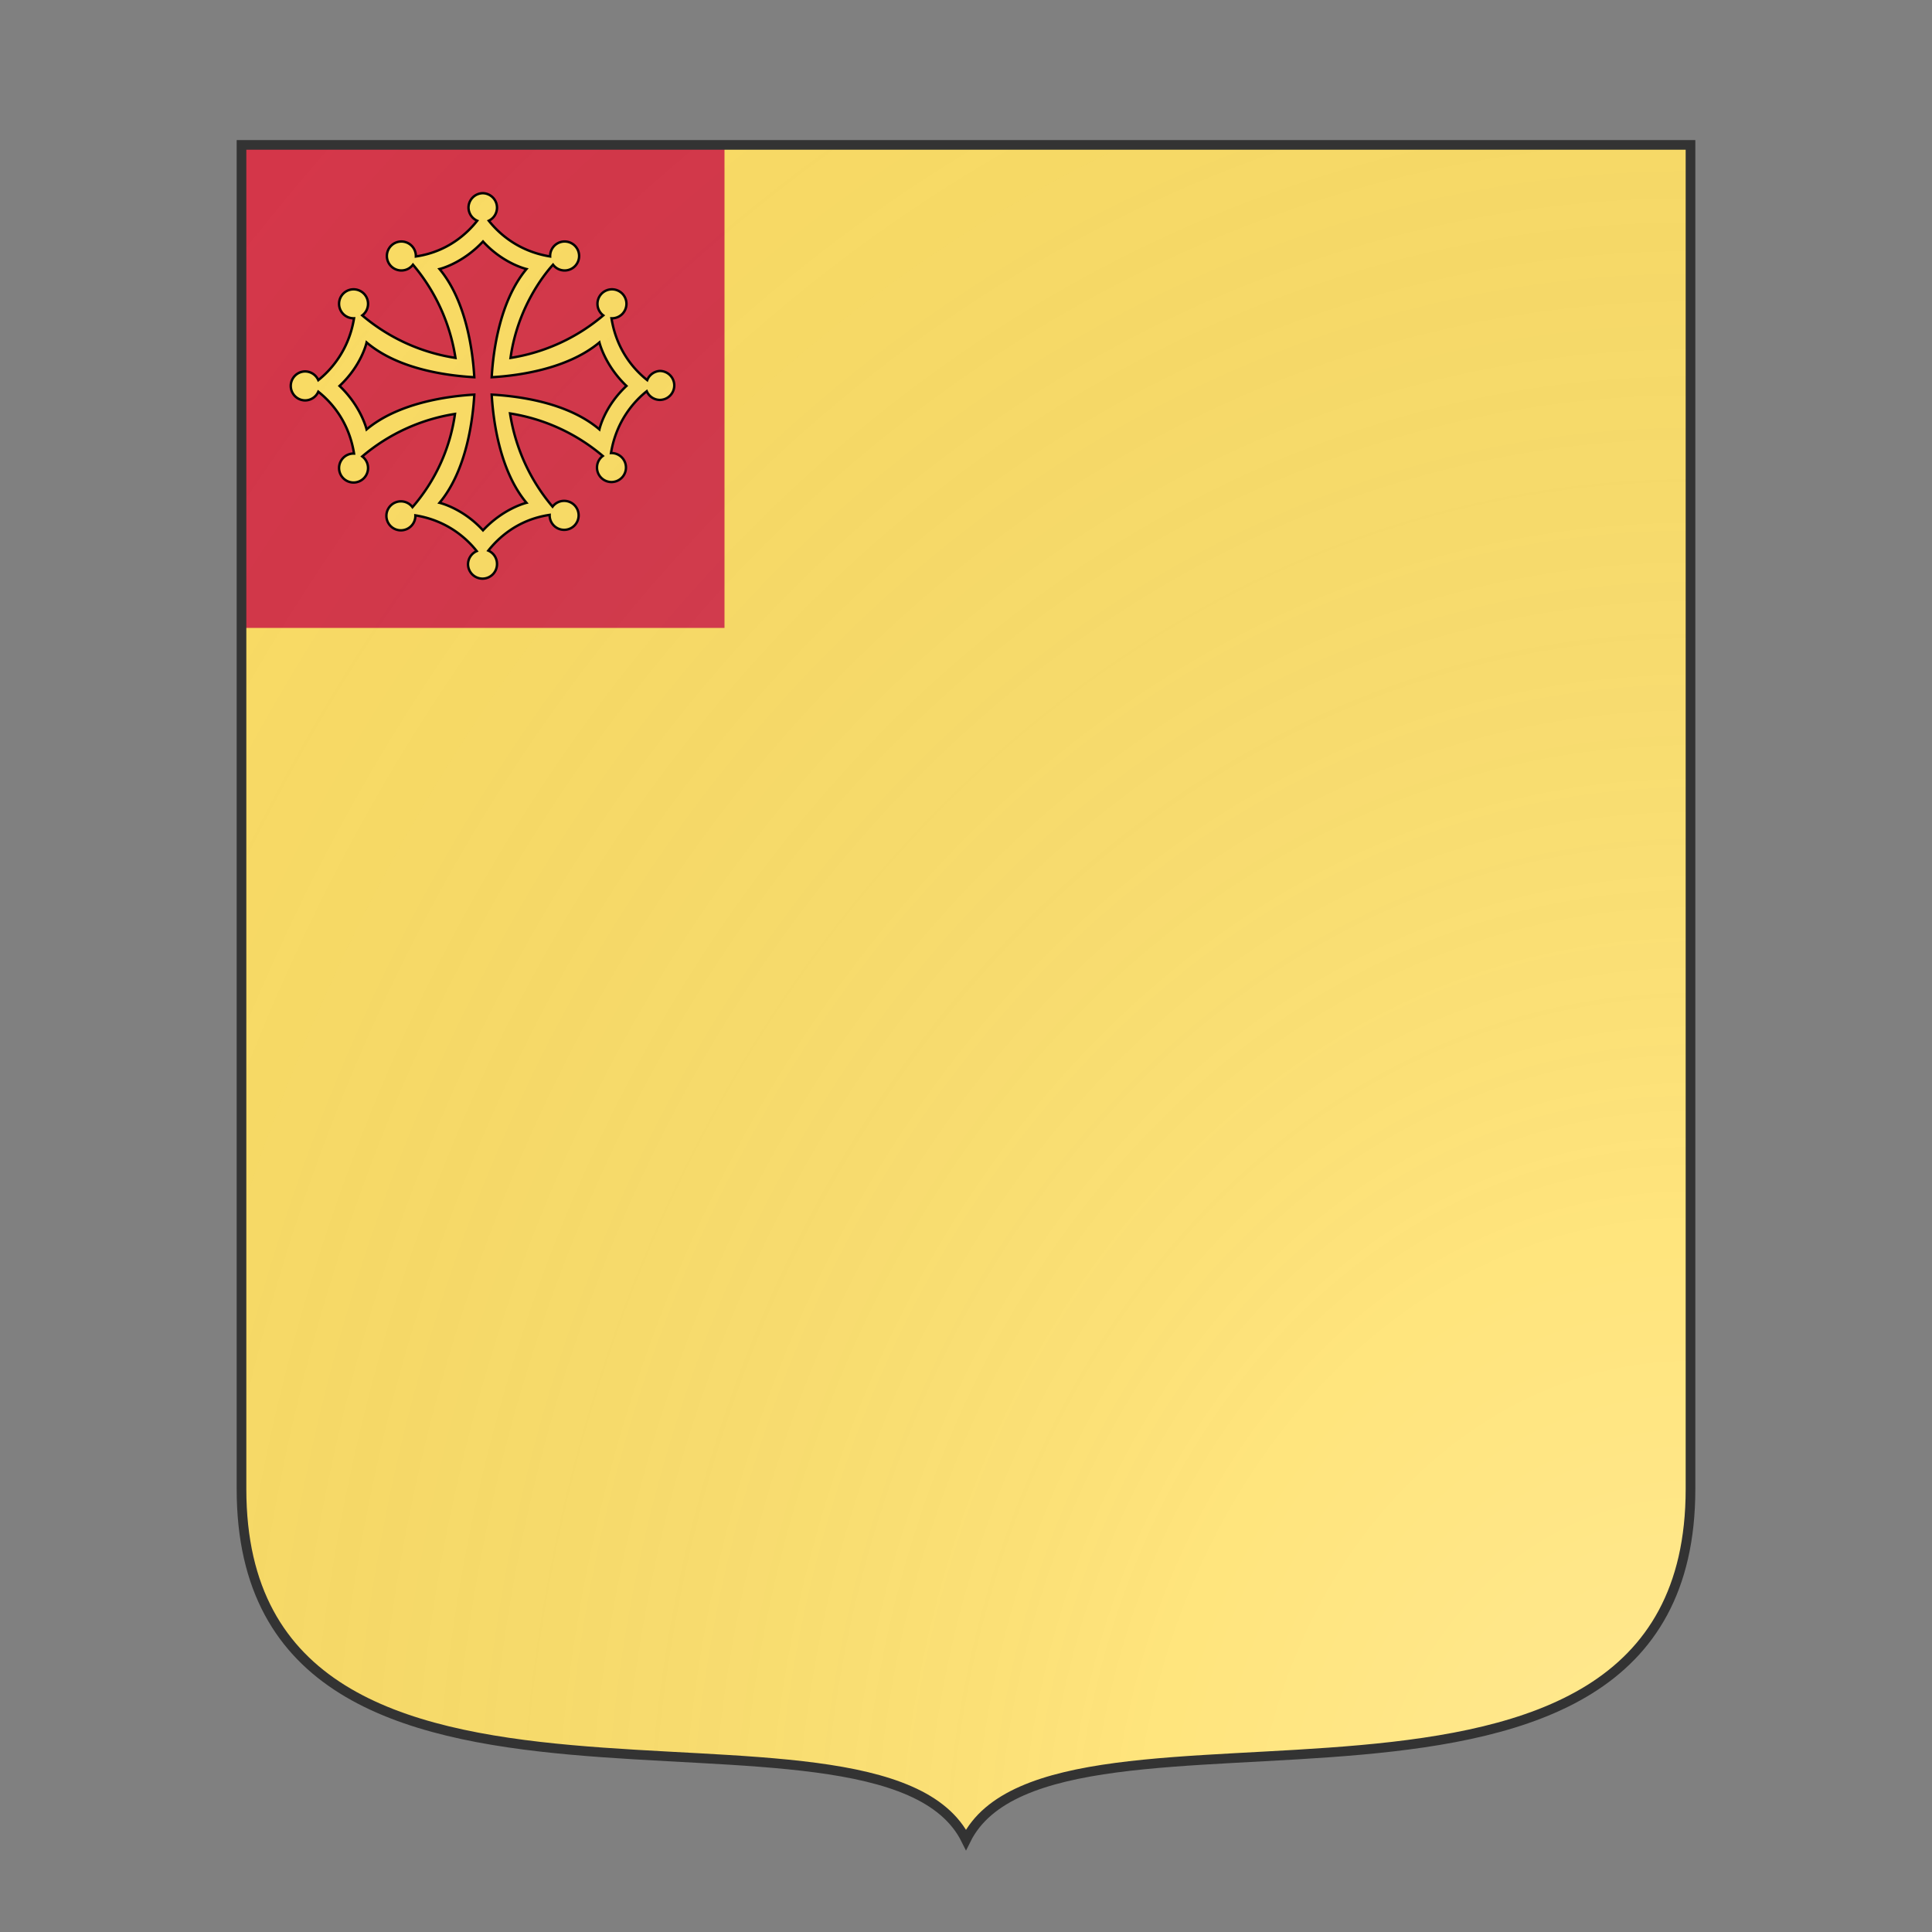 <svg xmlns="http://www.w3.org/2000/svg" id="burgCOA297" width="200" height="200" viewBox="0 10 200 200">
        <rect x="0" y="10" width="200" height="200" fill="#808080" stroke="none"/>
        <defs><clipPath id="french_burgCOA297"><path d="m 25,25 h 150 v 139.15 c 0,41.745 -66,18.15 -75,36.3 -9,-18.15 -75,5.445 -75,-36.3 v 0 z"></path></clipPath><g id="crossOccitan_burgCOA297" stroke-width=".5"><path d="M100 60a3 3 0 00-3 3 3 3 0 001.8 2.7c-1.9 2.4-5.9 6.4-12.7 7.4a3 3 0 000-.1 3 3 0 00-3-3 3 3 0 00-3 3 3 3 0 003 3 3 3 0 002.4-1.2 39 39 0 018.8 19.3A39 39 0 0175 85.3a3 3 0 001.2-2.4 3 3 0 00-3-3 3 3 0 00-3 3 3 3 0 003 3 3 3 0 00.1 0c-1.1 6.8-5 10.9-7.4 12.8a3 3 0 00-2.7-1.8 3 3 0 00-3 3 3 3 0 003 3 3 3 0 002.7-1.8c2.4 1.9 6.3 5.9 7.4 12.8a3 3 0 00-.1 0 3 3 0 00-3 3 3 3 0 003 3 3 3 0 003-3 3 3 0 00-1.2-2.4 39 39 0 0119.2-8.8 37.3 37.3 0 01-8.8 19.3 3 3 0 00-2.4-1.2 3 3 0 00-3 3 3 3 0 003 3 3 3 0 003-3 3 3 0 000-.1c6.8 1.1 10.8 5 12.7 7.4a3 3 0 00-1.8 2.7 3 3 0 003 3 3 3 0 003-3 3 3 0 00-1.8-2.8c1.9-2.4 5.9-6.4 12.7-7.4a3 3 0 000 .1 3 3 0 003 3 3 3 0 003-3 3 3 0 00-3-3 3 3 0 00-2.4 1.2 39 39 0 01-8.8-19.3 39 39 0 0119.2 8.8 3 3 0 00-1.2 2.4 3 3 0 003 3 3 3 0 003-3 3 3 0 00-3-3 3 3 0 00-.1 0c1.1-6.8 5-10.9 7.4-12.8a3 3 0 002.7 1.8 3 3 0 003-3 3 3 0 00-3-3 3 3 0 00-2.6 1.9c-2.4-1.9-6.3-5.9-7.4-12.8a3 3 0 00.1 0 3 3 0 003-3 3 3 0 00-3-3 3 3 0 00-3 3 3 3 0 001.2 2.4 39 39 0 01-19.2 8.8c1.4-10.1 6.7-17 8.8-19.3a3 3 0 002.4 1.2 3 3 0 003-3 3 3 0 00-3-3 3 3 0 00-3 3 3 3 0 000 .1c-6.8-1.1-10.8-5-12.7-7.4a3 3 0 001.7-2.7 3 3 0 00-2.9-3zm0 10c4.2 4.6 9 5.7 9 5.7-5.6 6.7-6.9 17.2-7.2 22.4 5.2-.3 15.6-1.6 22.3-7.2 0 0 1.1 4.7 5.6 9-4.6 4.3-5.6 9-5.6 9-6.7-5.7-17.1-6.9-22.3-7.2.3 5.2 1.6 15.7 7.2 22.4 0 0-4.7 1.1-9 5.7-4.2-4.6-9-5.7-9-5.7 5.6-6.7 6.9-17.2 7.2-22.4-5.2.3-15.6 1.6-22.3 7.2 0 0-1.1-4.7-5.6-9 4.6-4.3 5.6-9 5.6-9 6.7 5.7 17.1 6.9 22.3 7.2-.3-5.2-1.6-15.7-7.2-22.4 0 0 4.7-1.1 9-5.7z"></path></g><radialGradient id="backlight_burgCOA297" cx="100%" cy="100%" r="150%"><stop stop-color="#fff" stop-opacity=".3" offset="0"></stop><stop stop-color="#fff" stop-opacity=".15" offset=".25"></stop><stop stop-color="#000" stop-opacity="0" offset="1"></stop></radialGradient></defs>
        <g clip-path="url(#french_burgCOA297)"><rect x="0" y="0" width="200" height="200" fill="#ffe066"></rect><g fill="#d7374a" stroke="none"><rect width="37.5%" height="37.5%"></rect></g><g fill="#ffe066" stroke="#000"><use href="#crossOccitan_burgCOA297" transform="translate(0 0) scale(0.5)"></use></g></g>
        <path d="m 25,25 h 150 v 139.15 c 0,41.745 -66,18.15 -75,36.3 -9,-18.15 -75,5.445 -75,-36.3 v 0 z" fill="url(#backlight_burgCOA297)" stroke="#333"></path></svg>